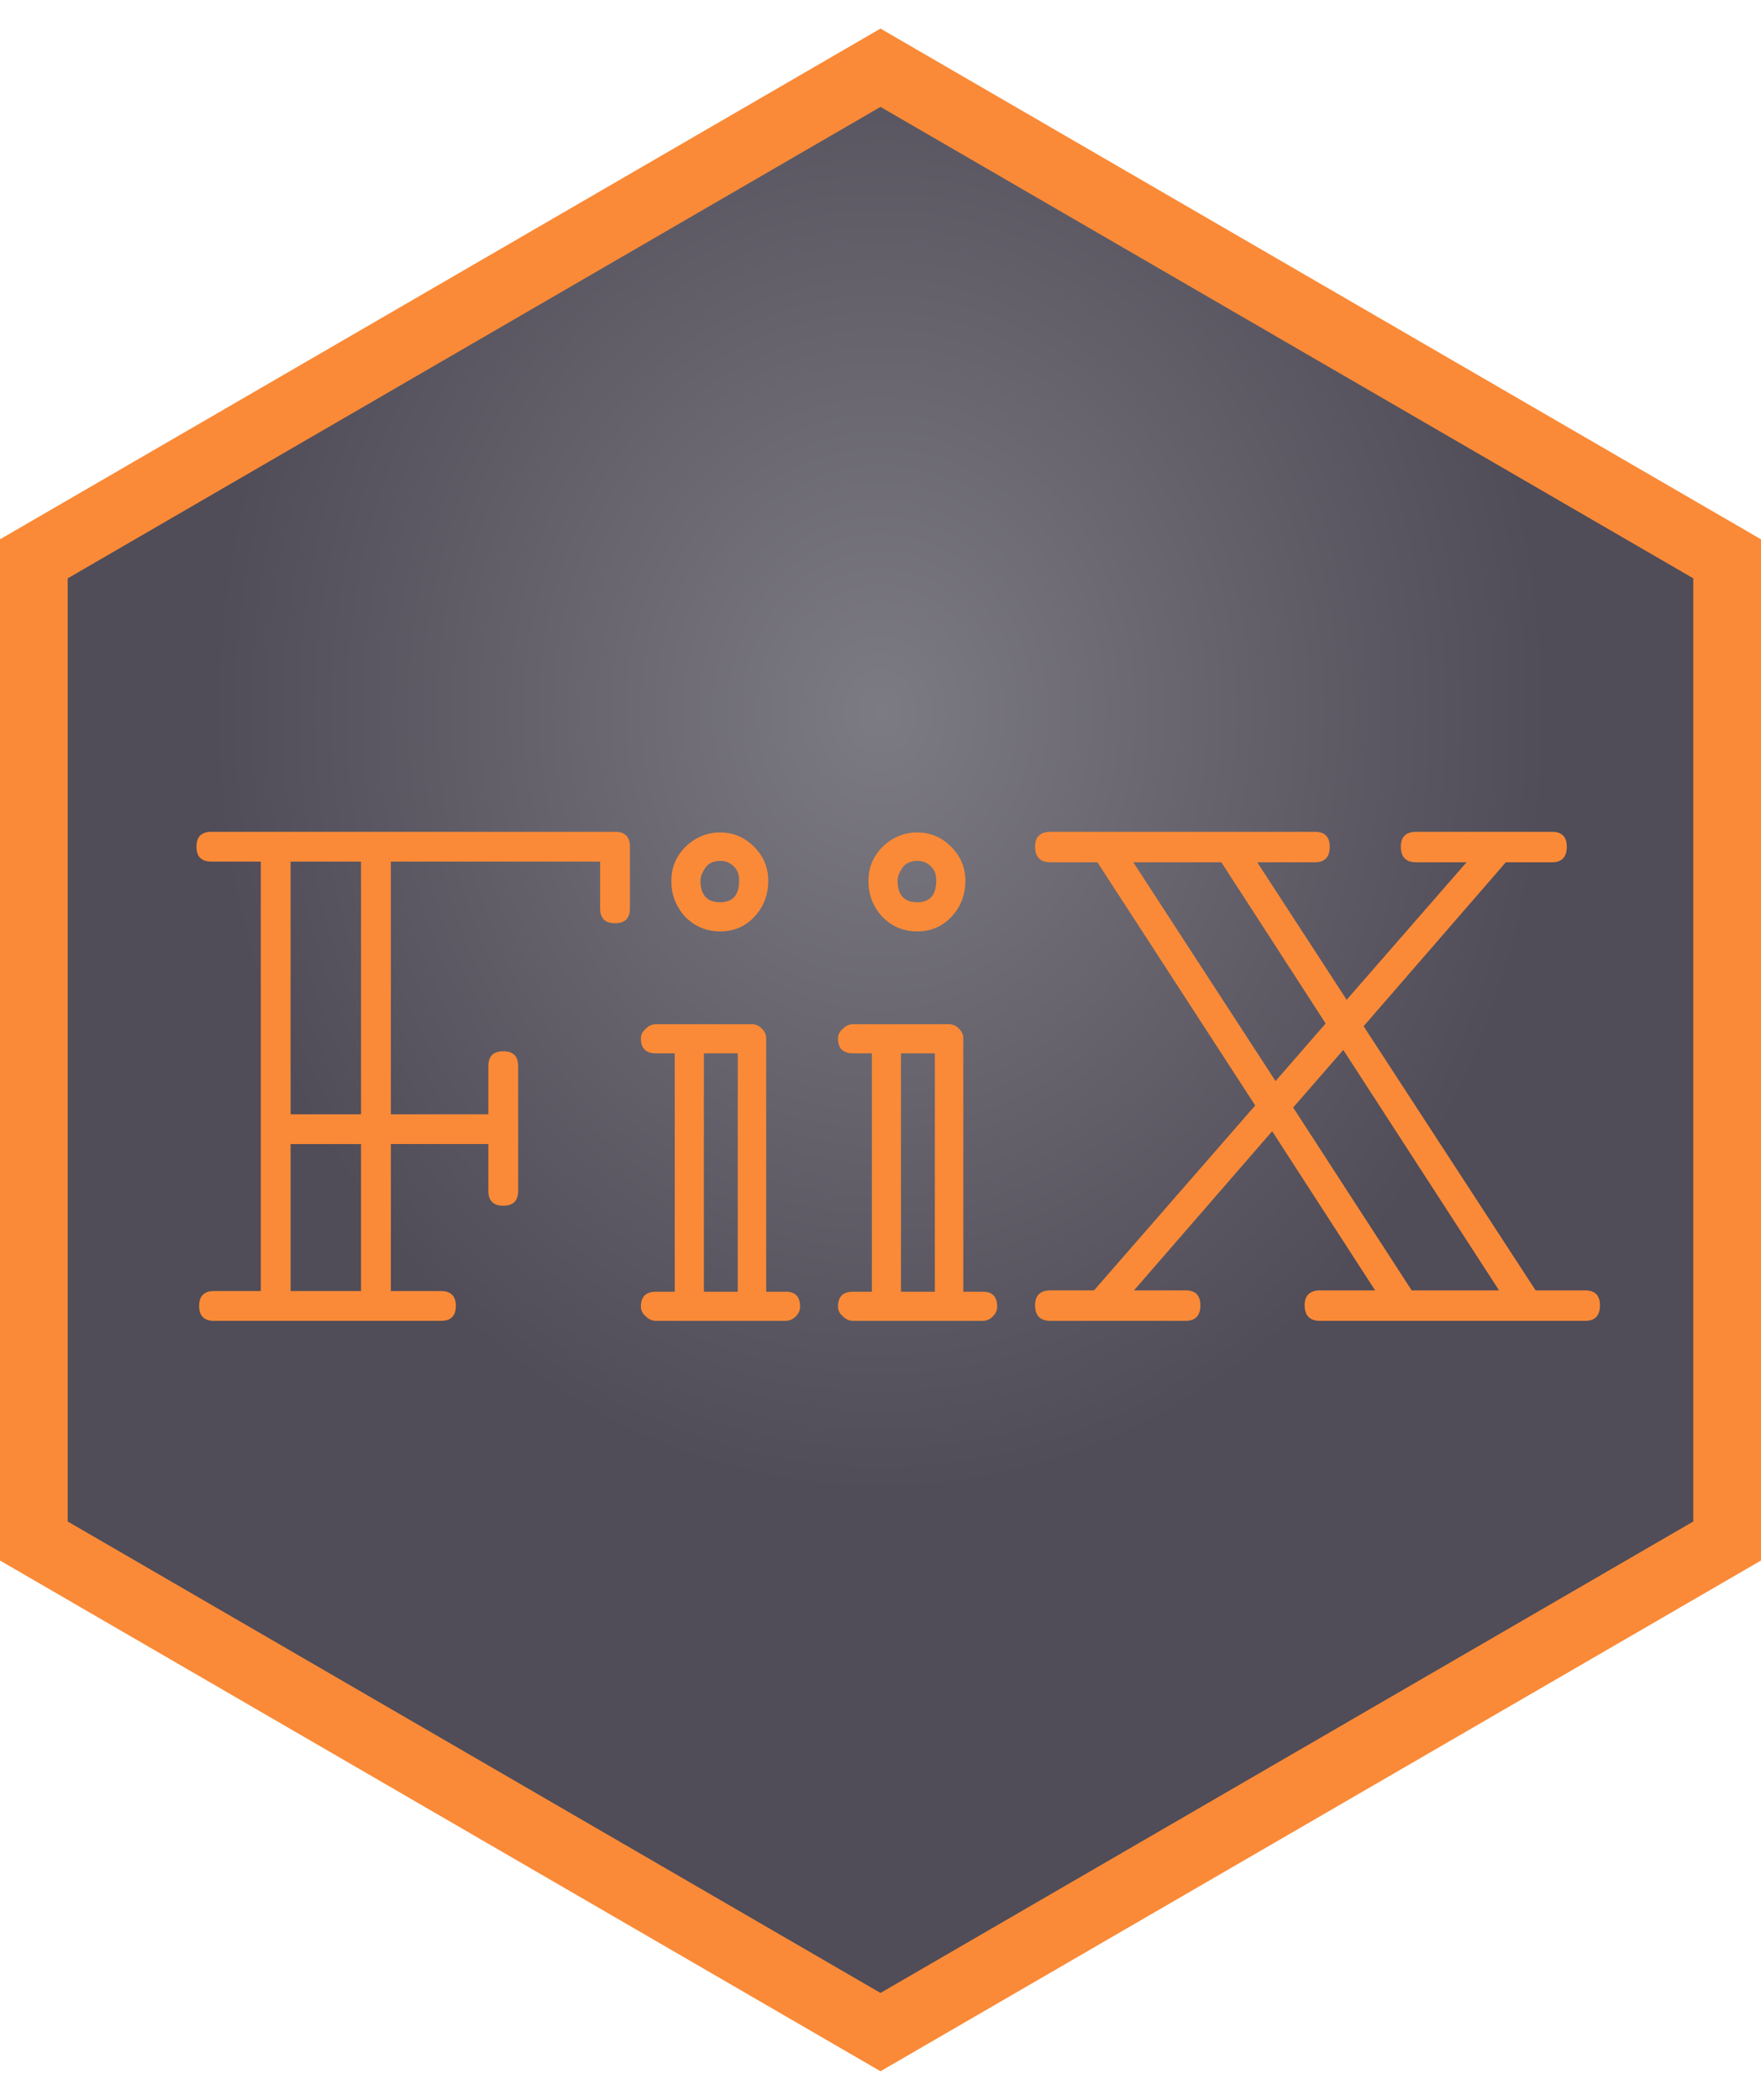 <svg width="52" height="62" fill="none" xmlns="http://www.w3.org/2000/svg"><path d="M26 2L1 16.5v29L26 60l25-14.5v-29L26 2z" fill="#C4C4C4"/><path d="M26 2L1 16.5v29L26 60l25-14.5v-29L26 2z" fill="url(#paint0_radial)"/><path d="M26 2L1 16.5v29L26 60l25-14.5v-29L26 2z" stroke="#FA8A37" stroke-width="2"/><path d="M18.161 24.56c.293 0 .44.147.44.44v1.82c0 .293-.146.44-.44.44-.293 0-.44-.147-.44-.44v-1.38h-6.18v7.46h2.88v-1.42c0-.293.147-.44.44-.44.293 0 .44.147.44.44v3.68c0 .293-.146.44-.44.44-.293 0-.44-.147-.44-.44v-1.38h-2.88v4.34h1.48c.293 0 .44.147.44.44 0 .293-.146.44-.44.44h-6.7c-.293 0-.44-.147-.44-.44 0-.293.147-.44.44-.44h1.38V25.44h-1.46c-.293 0-.44-.147-.44-.44 0-.293.147-.44.44-.44h11.92zm-9.58.88v7.46h2.08v-7.46h-2.08zm0 8.34v4.34h2.08v-4.34h-2.08zm12.684-9.2c.387 0 .72.14 1 .42.28.28.42.613.42 1 0 .427-.14.787-.42 1.08-.266.28-.6.42-1 .42s-.74-.14-1.02-.42a1.505 1.505 0 01-.42-1.08c0-.387.14-.72.42-1 .294-.28.634-.42 1.02-.42zm.56 1.42c0-.173-.046-.307-.14-.4a.535.535 0 00-.42-.18c-.186 0-.326.06-.42.18-.106.147-.16.28-.16.4 0 .427.194.64.58.64.374 0 .56-.213.56-.64zm1.38 12.14c.28 0 .42.147.42.44 0 .107-.04.2-.12.28a.42.42 0 01-.3.14h-3.84a.42.42 0 01-.3-.14.36.36 0 01-.14-.28c0-.293.147-.44.44-.44h.56V31.1h-.56c-.293 0-.44-.147-.44-.44 0-.107.047-.2.14-.28a.42.42 0 01.3-.14h2.84a.42.42 0 01.3.14c.08.08.12.173.12.28v7.48h.58zm-1.42-7.04h-1v7.04h1V31.1zm5.3-6.52c.387 0 .72.14 1 .42.28.28.42.613.42 1 0 .427-.14.787-.42 1.08-.266.28-.6.42-1 .42s-.74-.14-1.02-.42a1.505 1.505 0 01-.42-1.08c0-.387.14-.72.42-1 .294-.28.634-.42 1.02-.42zm.56 1.42c0-.173-.046-.307-.14-.4a.535.535 0 00-.42-.18c-.186 0-.326.06-.42.18-.106.147-.16.28-.16.4 0 .427.194.64.58.64.374 0 .56-.213.56-.64zm1.38 12.14c.28 0 .42.147.42.44 0 .107-.04.2-.12.28a.42.42 0 01-.3.14h-3.84a.42.42 0 01-.3-.14.36.36 0 01-.14-.28c0-.293.147-.44.44-.44h.56V31.1h-.56c-.293 0-.44-.147-.44-.44 0-.107.047-.2.14-.28a.42.42 0 01.3-.14h2.84a.42.42 0 01.3.14c.08.08.12.173.12.28v7.48h.58zm-1.42-7.04h-1v7.04h1V31.1zm19.2 7c.294 0 .44.147.44.44 0 .307-.146.46-.44.46h-7.82c-.306 0-.46-.153-.46-.46 0-.293.154-.44.46-.44h1.62l-3.04-4.7-4.08 4.7h1.52c.294 0 .44.147.44.44 0 .307-.146.46-.44.46h-3.98c-.306 0-.46-.153-.46-.46 0-.293.154-.44.46-.44h1.28l4.76-5.46-4.66-7.18h-1.38c-.306 0-.46-.153-.46-.46 0-.293.154-.44.46-.44h7.8c.294 0 .44.147.44.44 0 .307-.146.46-.44.46h-1.7l2.64 4.06 3.54-4.06h-1.48c-.306 0-.46-.153-.46-.46 0-.293.154-.44.46-.44h4c.294 0 .44.147.44.44 0 .307-.146.46-.44.46h-1.36l-4.2 4.84 5.08 7.8h1.46zm-7.66-7.88l-3.08-4.76h-2.6l4.2 6.46 1.48-1.7zm.52.78l-1.48 1.7 3.5 5.4h2.58l-4.6-7.1z" fill="#FA8A37"/><defs><radialGradient id="paint0_radial" cx="0" cy="0" r="1" gradientUnits="userSpaceOnUse" gradientTransform="matrix(0 22.958 -19.792 0 26 21.092)"><stop stop-color="#7C7A82"/><stop offset="1" stop-color="#504C58"/></radialGradient></defs></svg>
